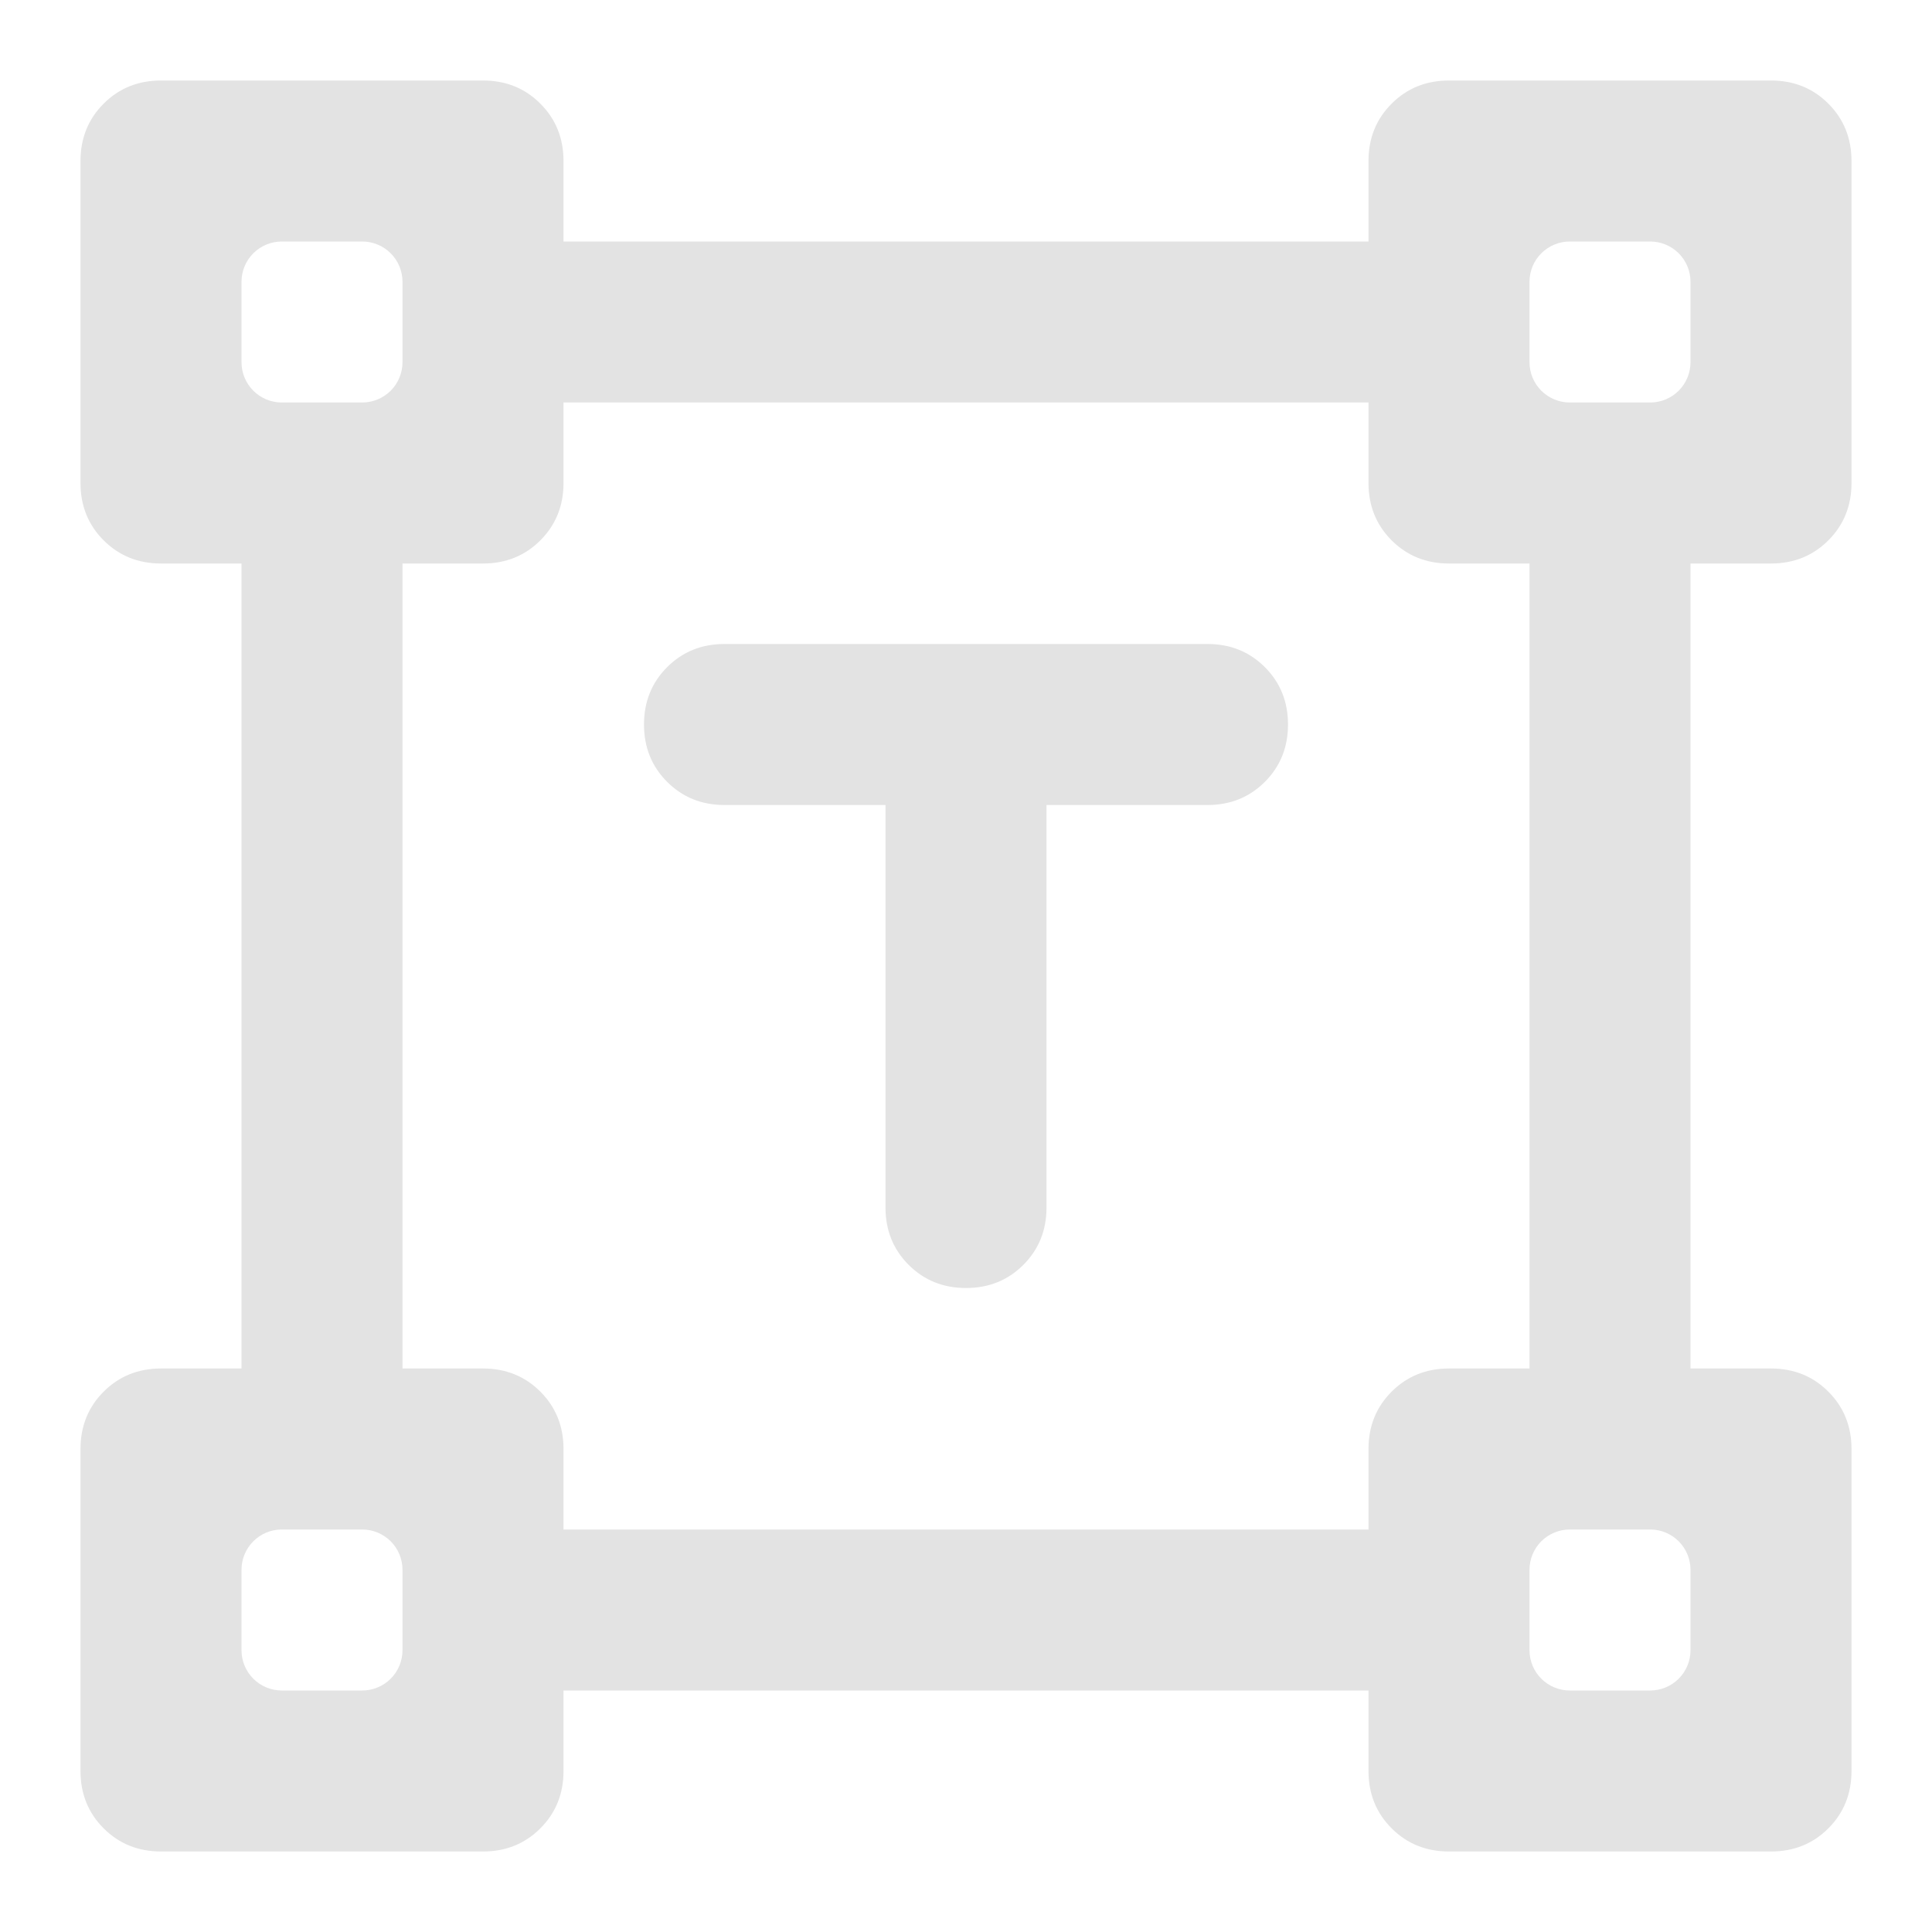 <?xml version="1.0" encoding="UTF-8" standalone="no"?><!DOCTYPE svg PUBLIC "-//W3C//DTD SVG 1.1//EN" "http://www.w3.org/Graphics/SVG/1.1/DTD/svg11.dtd"><svg width="100%" height="100%" viewBox="0 0 100 100" version="1.1" xmlns="http://www.w3.org/2000/svg" xmlns:xlink="http://www.w3.org/1999/xlink" xml:space="preserve" xmlns:serif="http://www.serif.com/" style="fill-rule:evenodd;clip-rule:evenodd;stroke-linejoin:round;stroke-miterlimit:2;"><path d="M45.833,41.667l-8.333,-0c-1.181,-0 -2.17,-0.4 -2.969,-1.198c-0.798,-0.799 -1.198,-1.788 -1.198,-2.969c0,-1.181 0.4,-2.17 1.198,-2.969c0.799,-0.798 1.788,-1.198 2.969,-1.198l25,0c1.181,0 2.17,0.4 2.969,1.198c0.798,0.799 1.198,1.788 1.198,2.969c-0,1.181 -0.4,2.17 -1.198,2.969c-0.799,0.798 -1.788,1.198 -2.969,1.198l-8.333,-0l-0,20.833c-0,1.181 -0.4,2.17 -1.198,2.969c-0.799,0.798 -1.788,1.198 -2.969,1.198c-1.181,-0 -2.17,-0.4 -2.969,-1.198c-0.798,-0.799 -1.198,-1.788 -1.198,-2.969l0,-20.833Zm-41.666,50l-0,-16.667c-0,-1.181 0.399,-2.17 1.198,-2.969c0.798,-0.798 1.788,-1.198 2.968,-1.198l4.167,0l0,-41.666l-4.167,-0c-1.18,-0 -2.17,-0.4 -2.968,-1.198c-0.799,-0.799 -1.198,-1.788 -1.198,-2.969l-0,-16.667c-0,-1.18 0.399,-2.17 1.198,-2.968c0.798,-0.799 1.788,-1.198 2.968,-1.198l16.667,-0c1.181,-0 2.17,0.399 2.969,1.198c0.798,0.798 1.198,1.788 1.198,2.968l-0,4.167l41.666,-0l0,-4.167c0,-1.18 0.4,-2.17 1.198,-2.968c0.799,-0.799 1.788,-1.198 2.969,-1.198l16.667,-0c1.18,-0 2.17,0.399 2.968,1.198c0.799,0.798 1.198,1.788 1.198,2.968l0,16.667c0,1.181 -0.399,2.17 -1.198,2.969c-0.798,0.798 -1.788,1.198 -2.968,1.198l-4.167,-0l0,41.666l4.167,0c1.18,0 2.17,0.4 2.968,1.198c0.799,0.799 1.198,1.788 1.198,2.969l0,16.667c0,1.18 -0.399,2.17 -1.198,2.968c-0.798,0.799 -1.788,1.198 -2.968,1.198l-16.667,0c-1.181,0 -2.17,-0.399 -2.969,-1.198c-0.798,-0.798 -1.198,-1.788 -1.198,-2.968l0,-4.167l-41.666,0l-0,4.167c-0,1.18 -0.4,2.17 -1.198,2.968c-0.799,0.799 -1.788,1.198 -2.969,1.198l-16.667,0c-1.18,0 -2.17,-0.399 -2.968,-1.198c-0.799,-0.798 -1.198,-1.788 -1.198,-2.968Zm25,-12.5l41.666,-0l0,-4.167c0,-1.181 0.4,-2.17 1.198,-2.969c0.799,-0.798 1.788,-1.198 2.969,-1.198l4.167,0l-0,-41.666l-4.167,-0c-1.181,-0 -2.17,-0.4 -2.969,-1.198c-0.798,-0.799 -1.198,-1.788 -1.198,-2.969l0,-4.167l-41.666,0l-0,4.167c-0,1.181 -0.4,2.17 -1.198,2.969c-0.799,0.798 -1.788,1.198 -2.969,1.198l-4.167,-0l0,41.666l4.167,0c1.181,0 2.17,0.4 2.969,1.198c0.798,0.799 1.198,1.788 1.198,2.969l-0,4.167Zm-16.667,-60.419c-0,0.553 0.22,1.083 0.611,1.475c0.391,0.391 0.921,0.61 1.474,0.61c1.272,0 2.891,0 4.163,0c0.553,0 1.083,-0.219 1.475,-0.61c0.391,-0.392 0.61,-0.922 0.61,-1.475c0,-1.272 0,-2.891 0,-4.163c0,-0.553 -0.219,-1.083 -0.61,-1.474c-0.392,-0.391 -0.922,-0.611 -1.475,-0.611c-1.272,0 -2.891,0 -4.163,0c-0.553,-0 -1.083,0.22 -1.474,0.611c-0.391,0.391 -0.611,0.921 -0.611,1.474l0,4.163Zm66.667,-0c-0,0.553 0.219,1.083 0.61,1.475c0.392,0.391 0.922,0.61 1.475,0.61c1.272,0 2.891,0 4.163,0c0.553,0 1.083,-0.219 1.474,-0.61c0.391,-0.392 0.611,-0.922 0.611,-1.475c0,-1.272 0,-2.891 0,-4.163c0,-0.553 -0.22,-1.083 -0.611,-1.474c-0.391,-0.391 -0.921,-0.611 -1.474,-0.611c-1.272,0 -2.891,0 -4.163,0c-0.553,-0 -1.083,0.22 -1.475,0.611c-0.391,0.391 -0.61,0.921 -0.61,1.474l-0,4.163Zm-0,66.667c-0,0.553 0.219,1.083 0.61,1.474c0.392,0.391 0.922,0.611 1.475,0.611c1.272,0 2.891,0 4.163,0c0.553,0 1.083,-0.22 1.474,-0.611c0.391,-0.391 0.611,-0.921 0.611,-1.474c0,-1.272 0,-2.891 0,-4.163c0,-0.553 -0.22,-1.083 -0.611,-1.475c-0.391,-0.391 -0.921,-0.61 -1.474,-0.61c-1.272,-0 -2.891,-0 -4.163,-0c-0.553,-0 -1.083,0.219 -1.475,0.61c-0.391,0.392 -0.61,0.922 -0.61,1.475l-0,4.163Zm-66.667,-0c-0,0.553 0.22,1.083 0.611,1.474c0.391,0.391 0.921,0.611 1.474,0.611c1.272,0 2.891,0 4.163,0c0.553,0 1.083,-0.22 1.475,-0.611c0.391,-0.391 0.61,-0.921 0.61,-1.474c0,-1.272 0,-2.891 0,-4.163c0,-0.553 -0.219,-1.083 -0.61,-1.475c-0.392,-0.391 -0.922,-0.61 -1.475,-0.61c-1.272,-0 -2.891,-0 -4.163,-0c-0.553,-0 -1.083,0.219 -1.474,0.61c-0.391,0.392 -0.611,0.922 -0.611,1.475l0,4.163Z" style="fill:#e3e3e3;fill-rule:nonzero;"/></svg>
